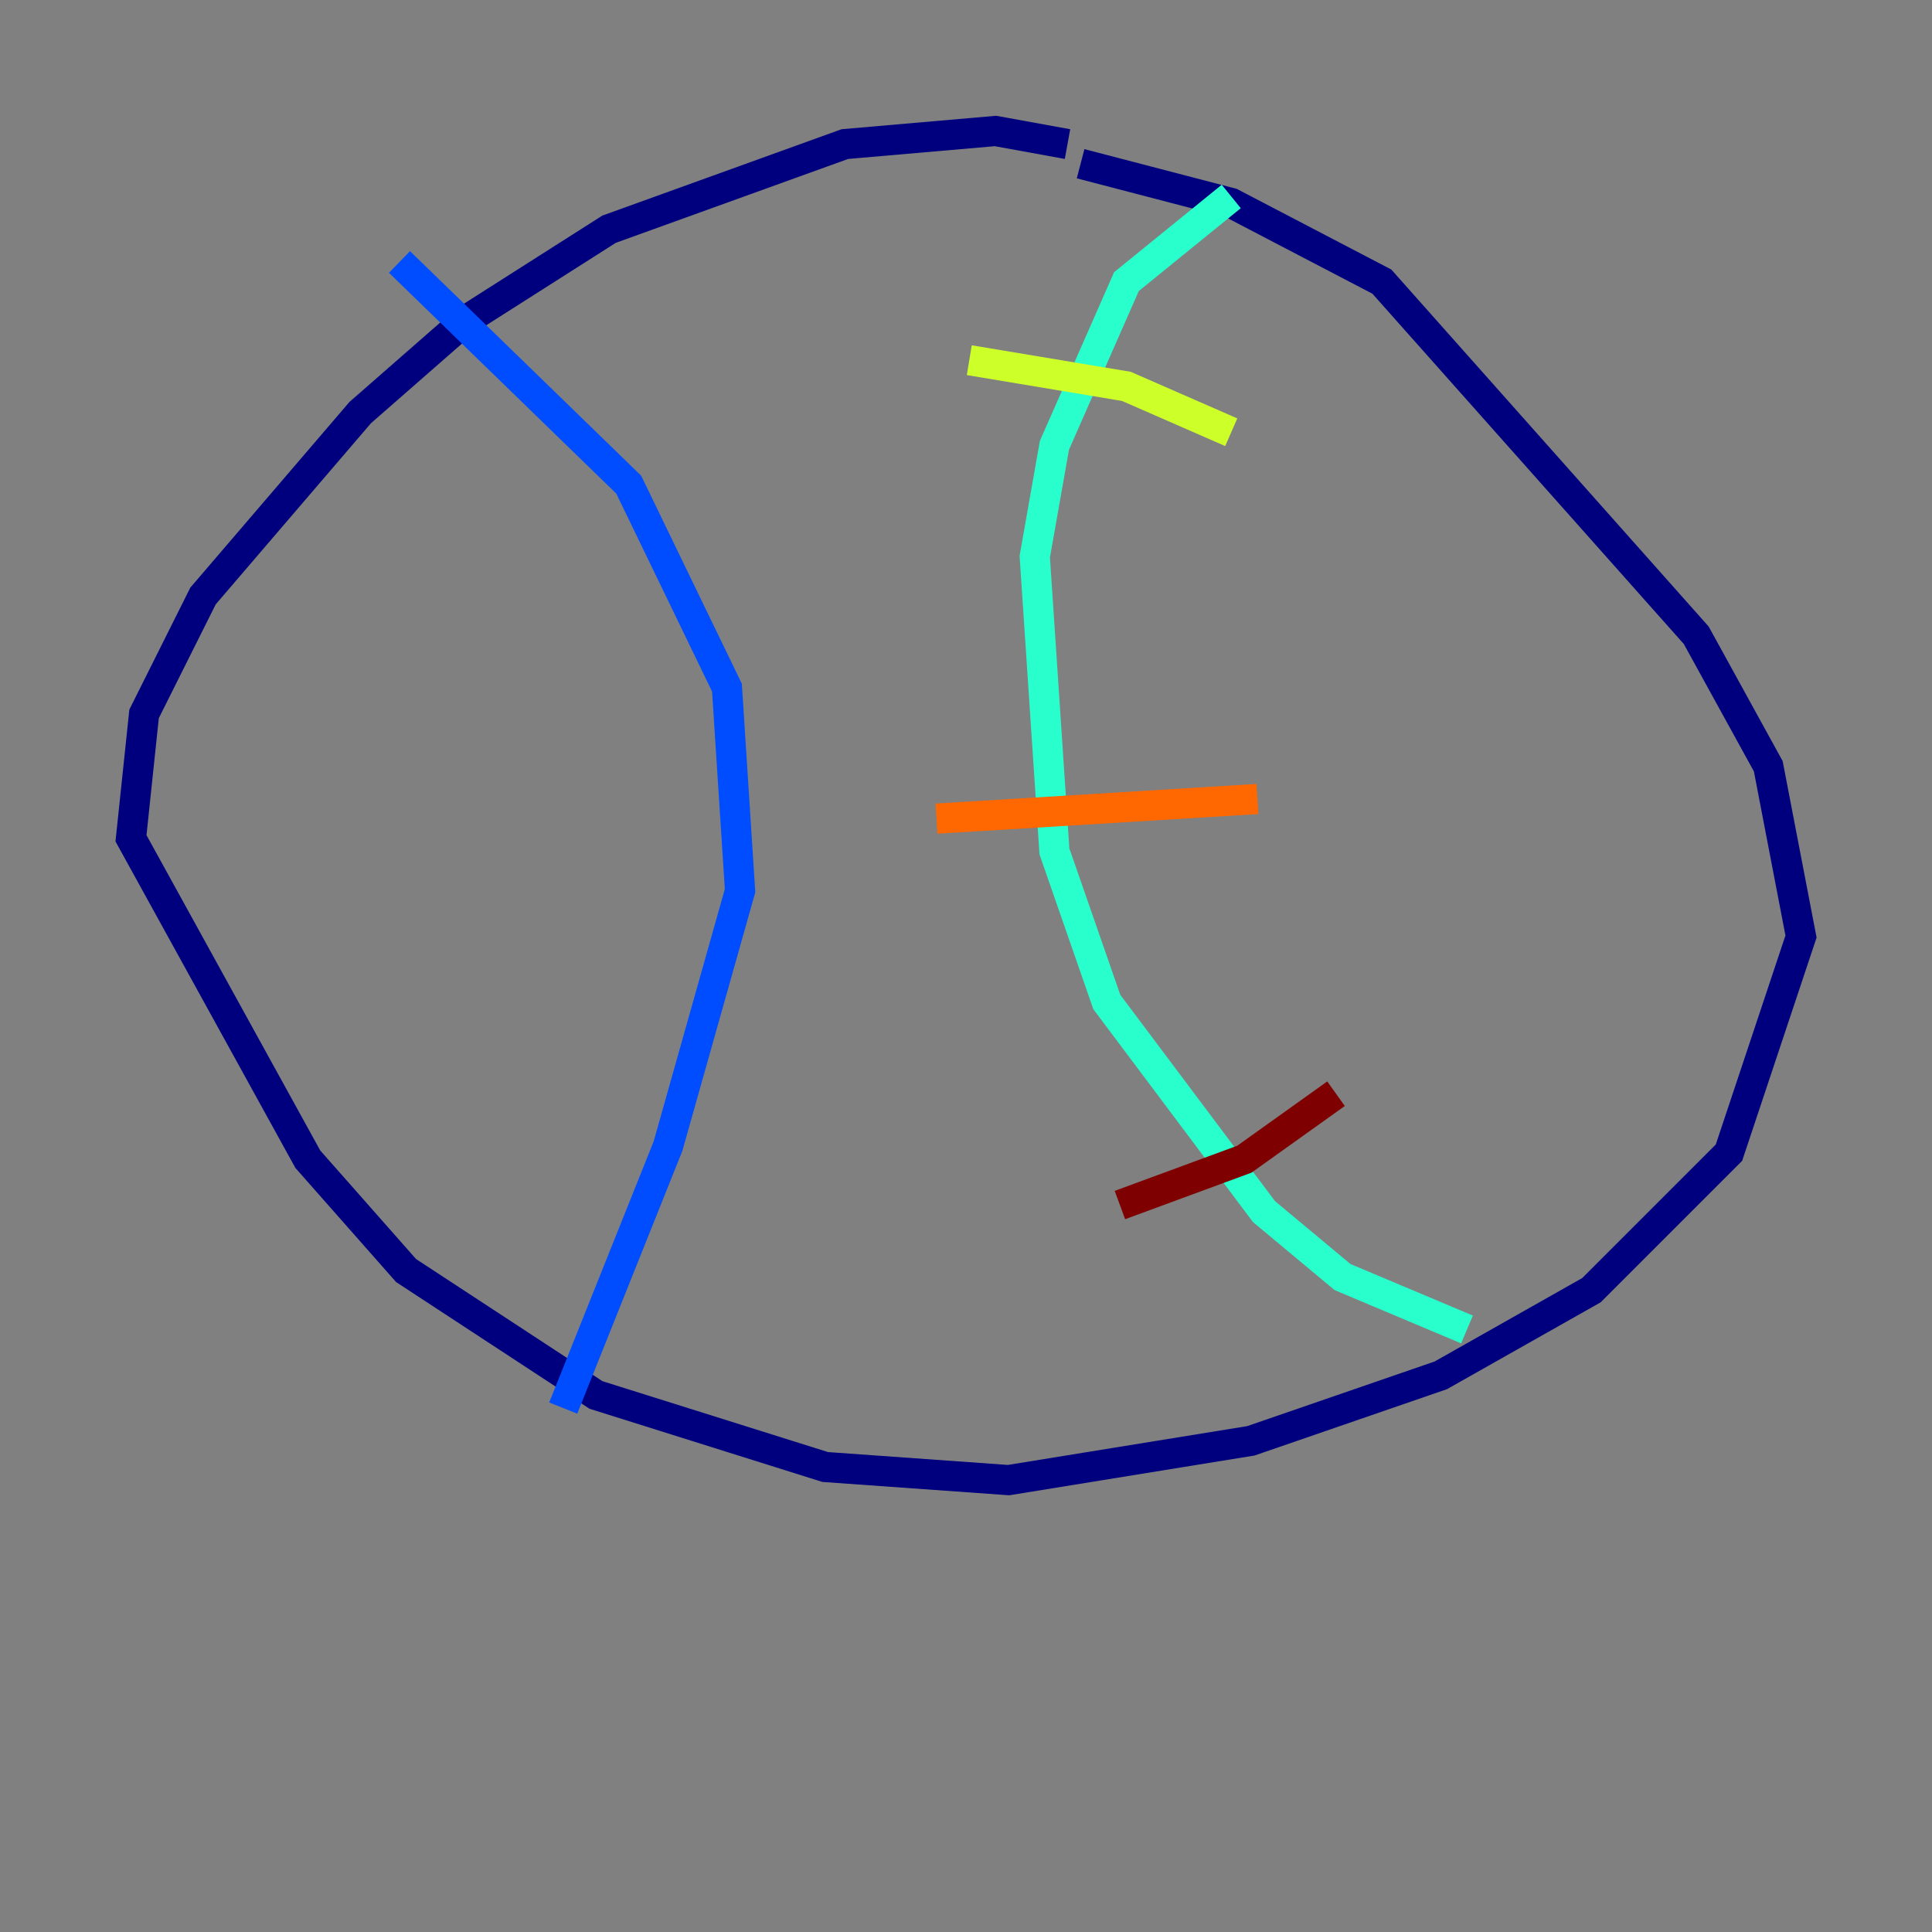 <?xml version="1.0" encoding="utf-8" ?>
<svg baseProfile="tiny" height="128" version="1.2" viewBox="0,0,128,128" width="128" xmlns="http://www.w3.org/2000/svg" xmlns:ev="http://www.w3.org/2001/xml-events" xmlns:xlink="http://www.w3.org/1999/xlink"><rect x="0" y="0" width="128" height="128" fill="#808080" stroke="none"/><defs /><polyline fill="none" points="70.725,9.546 65.953,8.678 55.973,9.546 40.352,15.186 30.807,21.261 23.864,27.336 13.451,39.485 9.546,47.295 8.678,55.539 20.393,76.8 26.902,84.176 39.485,92.42 54.671,97.193 66.82,98.061 82.875,95.458 95.458,91.119 105.437,85.478 114.549,76.366 119.322,62.047 117.153,50.766 112.38,42.088 91.552,18.658 81.573,13.451 71.593,10.848" stroke="#00007f" stroke-width="2" /><polyline fill="none" points="26.468,17.356 41.654,32.108 48.163,45.559 49.031,59.01 44.258,75.932 37.315,93.288" stroke="#004cff" stroke-width="2" /><polyline fill="none" points="97.193,88.081 88.949,84.61 83.742,80.271 73.329,66.386 69.858,56.407 68.556,36.881 69.858,29.505 74.63,18.658 81.573,13.017" stroke="#29ffcd" stroke-width="2" /><polyline fill="none" points="64.217,23.864 74.63,25.6 81.573,28.637" stroke="#cdff29" stroke-width="2" /><polyline fill="none" points="62.047,54.237 83.308,52.936" stroke="#ff6700" stroke-width="2" /><polyline fill="none" points="74.197,79.837 82.441,76.8 88.515,72.461" stroke="#7f0000" stroke-width="2" /></svg>